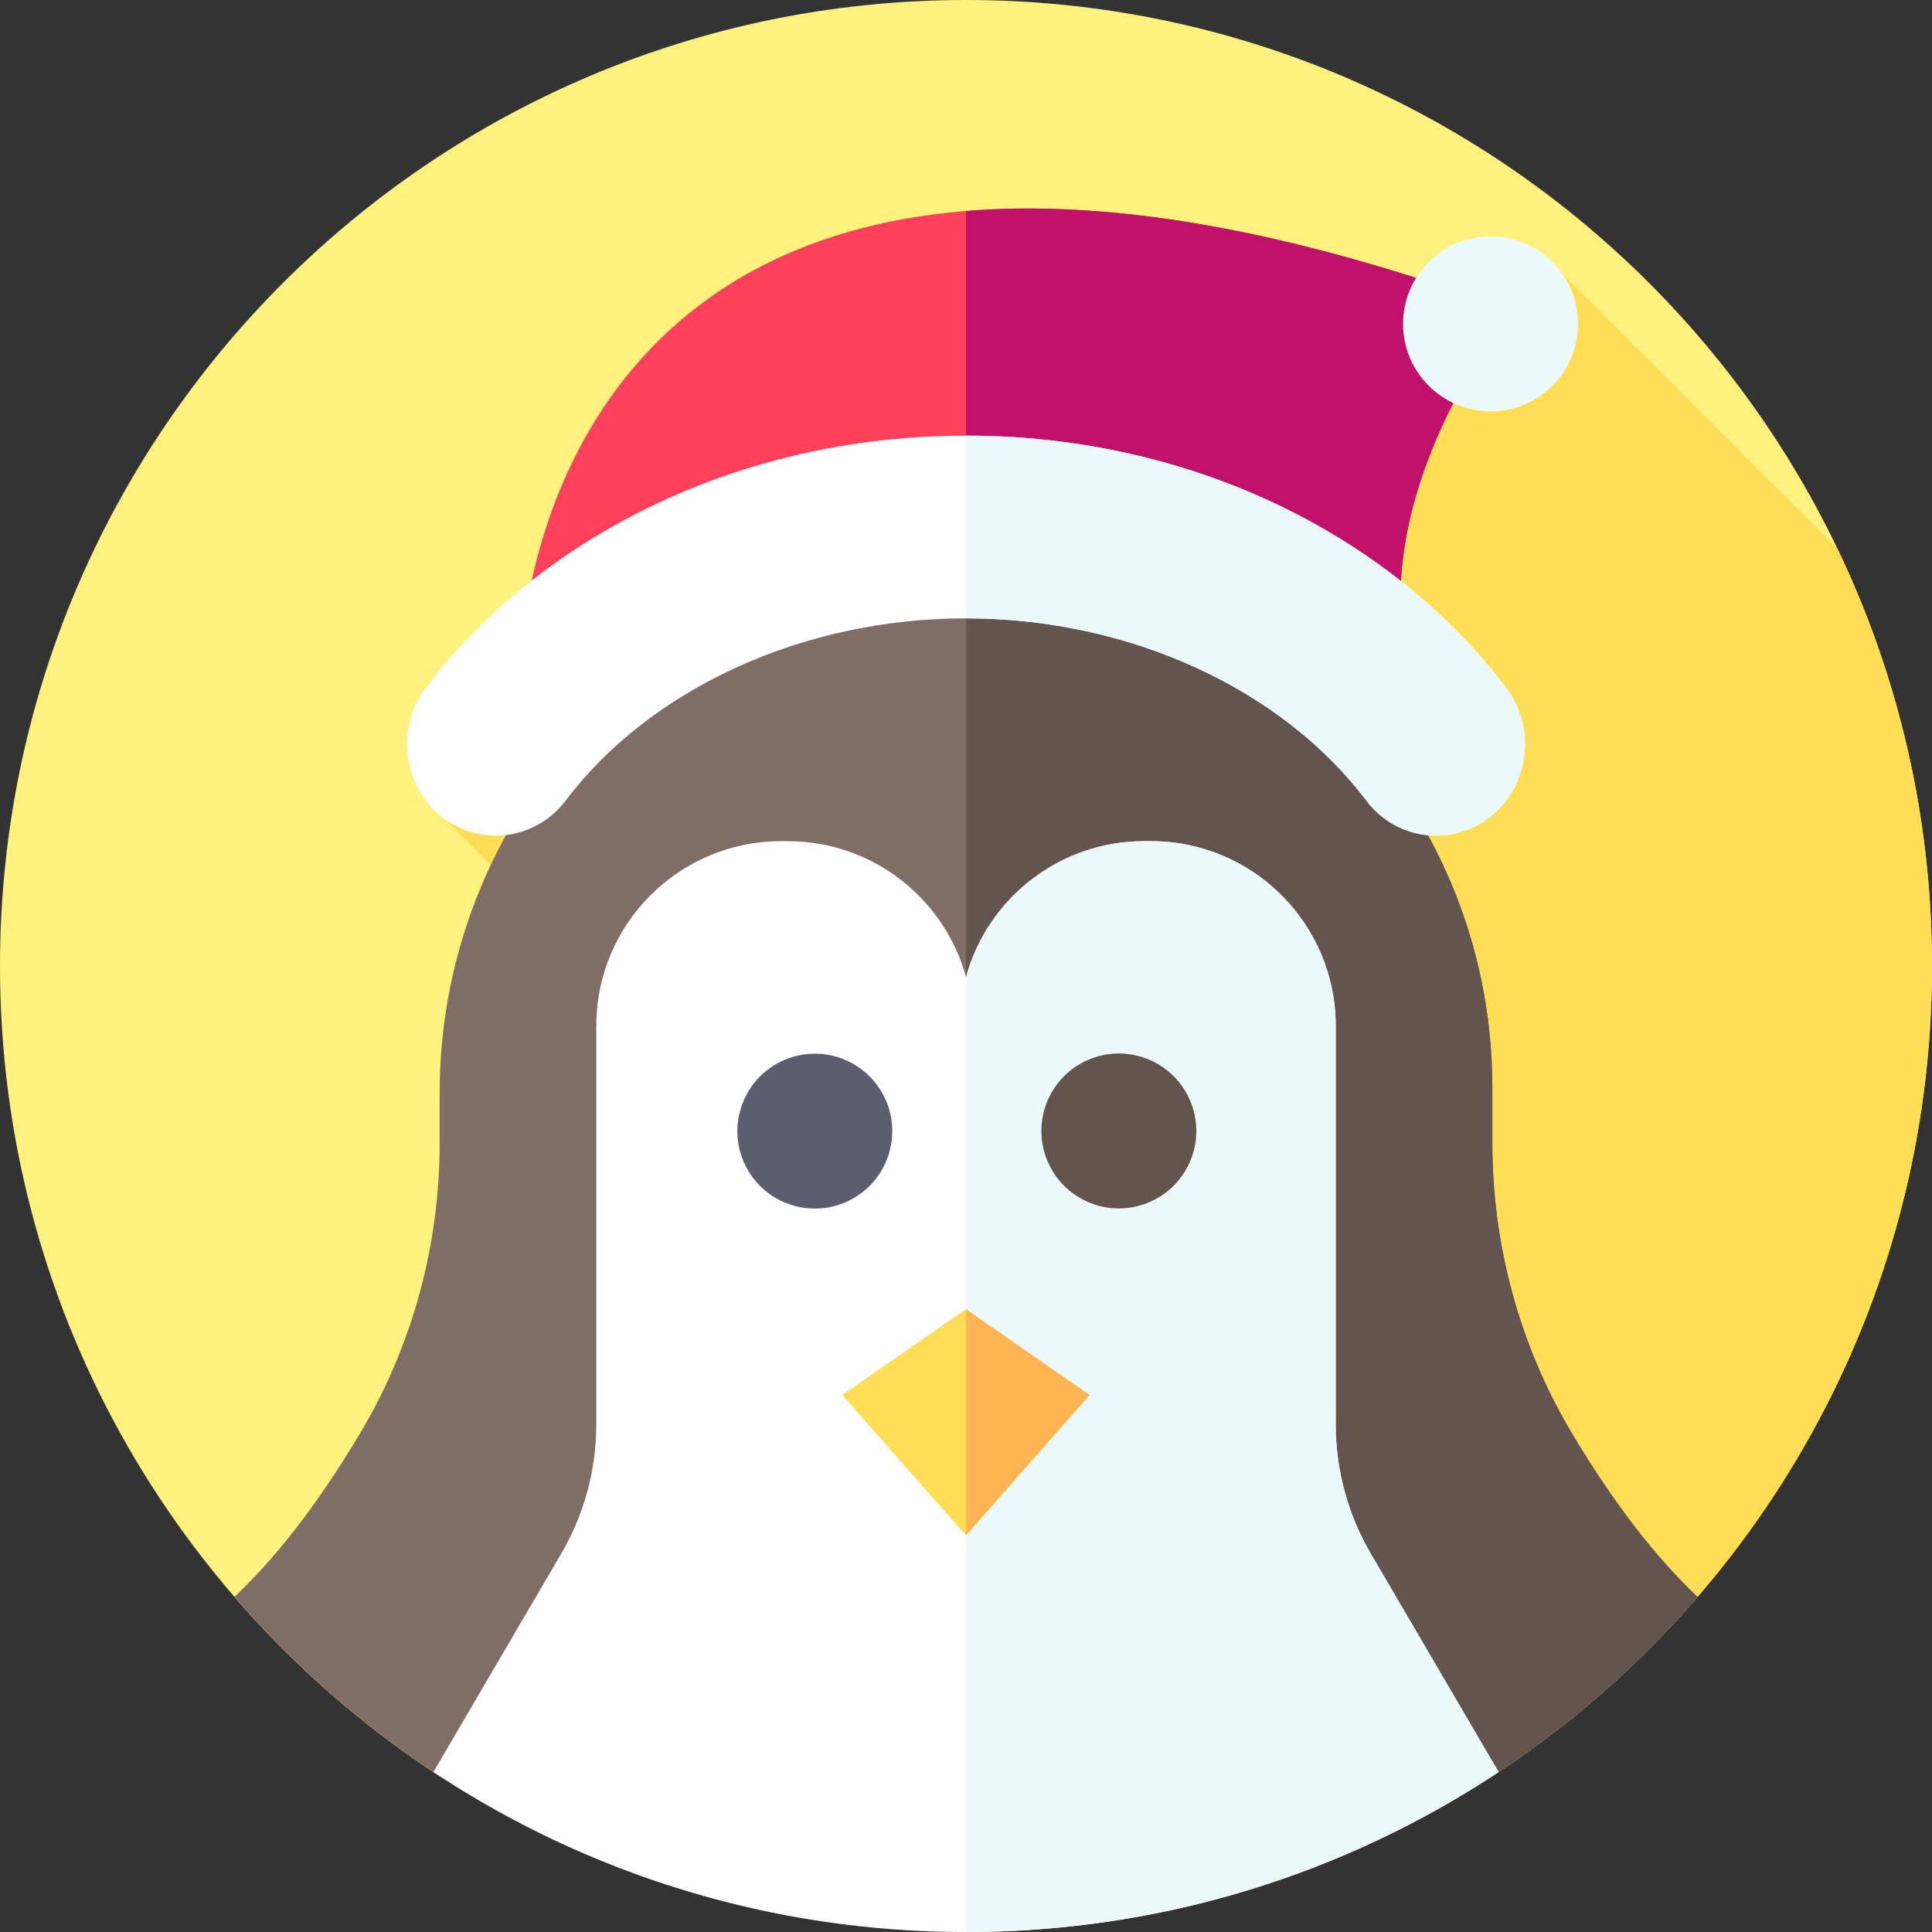 <svg id="Layer_1" enable-background="new 0 0 512 512" height="512" viewBox="0 0 512 512" width="512" xmlns="http://www.w3.org/2000/svg"><rect x="0" y="0" width="512" height="512" fill="#333333" stroke="none"/><g><g><g><g><g><g id="XMLID_1031_"><g id="XMLID_1032_"><g id="XMLID_1033_"><g id="XMLID_1034_"><g id="XMLID_1035_"><g id="XMLID_1036_"><g id="XMLID_1037_"><g id="XMLID_1149_"><g id="XMLID_1161_"><g id="XMLID_1226_"><g id="XMLID_1745_"><g id="XMLID_1768_"><g id="XMLID_1770_"><g id="XMLID_2046_"><g><path d="m512 256c0 89.93-46.37 169.03-116.51 214.69-13.06 8.5-104.78-23.938-139.49-23.938s-126.43 32.438-139.49 23.938c-70.14-45.66-116.51-124.76-116.51-214.69 0-141.38 114.62-256 256-256s256 114.62 256 256z" fill="#fff17d"/></g></g></g></g></g></g></g></g></g></g></g></g></g></g></g></g></g></g></g><path d="m486.972 145.481-73.034-73.034-295.971 144.667 31.827 32.119c-8.63 18.325-32.431 178.089-87.653 173.957 15.769 18.267 34.071 34.286 54.369 47.5 13.06 8.5 104.78-23.938 139.49-23.938s126.43 32.438 139.49 23.938c70.14-45.66 116.51-124.76 116.51-214.69 0-39.581-8.989-77.061-25.028-110.519z" fill="#ffdd54"/><g><path d="m138.394 171.779s5.617-184.221 262.253-89.391c0 0-36.124 43.926-28.437 89.391z" fill="#ff405c"/><path d="m372.21 171.78h-116.21v-115.86c36.05-2.96 83.14 3.74 144.65 26.47 0 0-36.13 43.92-28.44 89.39z" fill="#c1126b"/><circle cx="395.016" cy="85.831" fill="#ecf9fb" r="23.182"/><path d="m449.86 423.19c-46.94 54.39-116.38 88.81-193.86 88.81s-146.92-34.42-193.86-88.81c13.27-12.52 24.65-28.78 33.57-43.84 13.68-23.11 20.8-49.51 20.8-76.37v-13.27c0-77.29 62.23-140.97 139.52-140.95 38.51.01 73.37 15.62 98.61 40.86 25.24 25.23 40.85 60.11 40.85 98.63v14.73c0 26.86 7.12 53.26 20.8 76.37 8.92 15.06 20.3 31.32 33.57 43.84z" fill="#806e66"/><path d="m449.86 423.19c-46.94 54.39-116.38 88.81-193.86 88.81v-363.24h.03c28.35.01 54.73 8.47 76.74 23.02 7.89 5.2 15.21 11.18 21.87 17.84 25.24 25.23 40.85 60.11 40.85 98.63v14.73c0 26.86 7.12 53.26 20.8 76.37 8.92 15.06 20.3 31.32 33.57 43.84z" fill="#63544f"/><path d="m397.14 469.61c-40.46 26.79-88.98 42.39-141.14 42.39s-100.68-15.6-141.14-42.39l33.89-57.91c6.07-10.37 9.27-22.18 9.27-34.2v-105.59c0-27.06 21.93-48.99 48.99-48.99h1.75c22.56 0 41.55 15.25 47.24 36 5.69-20.75 24.68-36 47.24-36h1.75c27.06 0 48.99 21.93 48.99 48.99v105.59c0 12.02 3.2 23.83 9.27 34.2z" fill="#fff"/><path d="m397.14 469.61c-40.46 26.79-88.98 42.39-141.14 42.39v-253.08c5.69-20.75 24.68-36 47.24-36h1.75c27.06 0 48.99 21.93 48.99 48.99v105.59c0 12.02 3.2 23.83 9.27 34.2z" fill="#ecf9fb"/><g><path d="m390.902 219.004c-9.963 4.984-21.993 2.175-28.792-6.827-22.257-29.469-62.542-48.31-106.105-48.31-43.569 0-83.858 18.841-106.116 48.311-6.798 9.001-18.829 11.81-28.791 6.826-13.481-6.744-17.447-24.539-8.245-36.716 12.438-16.461 28.607-30.646 47.775-41.781 28.215-16.39 61.196-25.053 95.378-25.053s67.162 8.663 95.374 25.054c19.165 11.134 35.332 25.32 47.769 41.781 9.2 12.177 5.234 29.971-8.247 36.715z" fill="#fff"/></g><g><path d="m390.9 219c-9.96 4.99-21.99 2.18-28.79-6.82-22.26-29.47-62.54-48.31-106.1-48.31h-.01v-48.42h.01c34.18 0 67.16 8.67 95.37 25.06 19.16 11.13 35.33 25.32 47.77 41.78 9.2 12.18 5.23 29.97-8.25 36.71z" fill="#ecf9fb"/></g><g><ellipse cx="215.808" cy="299.713" fill="#5c5e6f" rx="20.515" ry="20.515" transform="matrix(.854 -.521 .521 .854 -124.514 156.248)"/><ellipse cx="296.192" cy="299.713" fill="#63544f" rx="20.515" ry="20.515" transform="matrix(.944 -.332 .332 .944 -82.601 115.123)"/></g><path d="m256 346.976-32.735 22.713 32.735 37.166 32.735-37.166z" fill="#f9d170"/><path d="m256 346.976-32.735 22.713 32.735 37.166 32.735-37.166z" fill="#ffdd54"/><path d="m288.73 369.69-32.73 37.16v-59.87z" fill="#ffb454"/></g></g></svg>